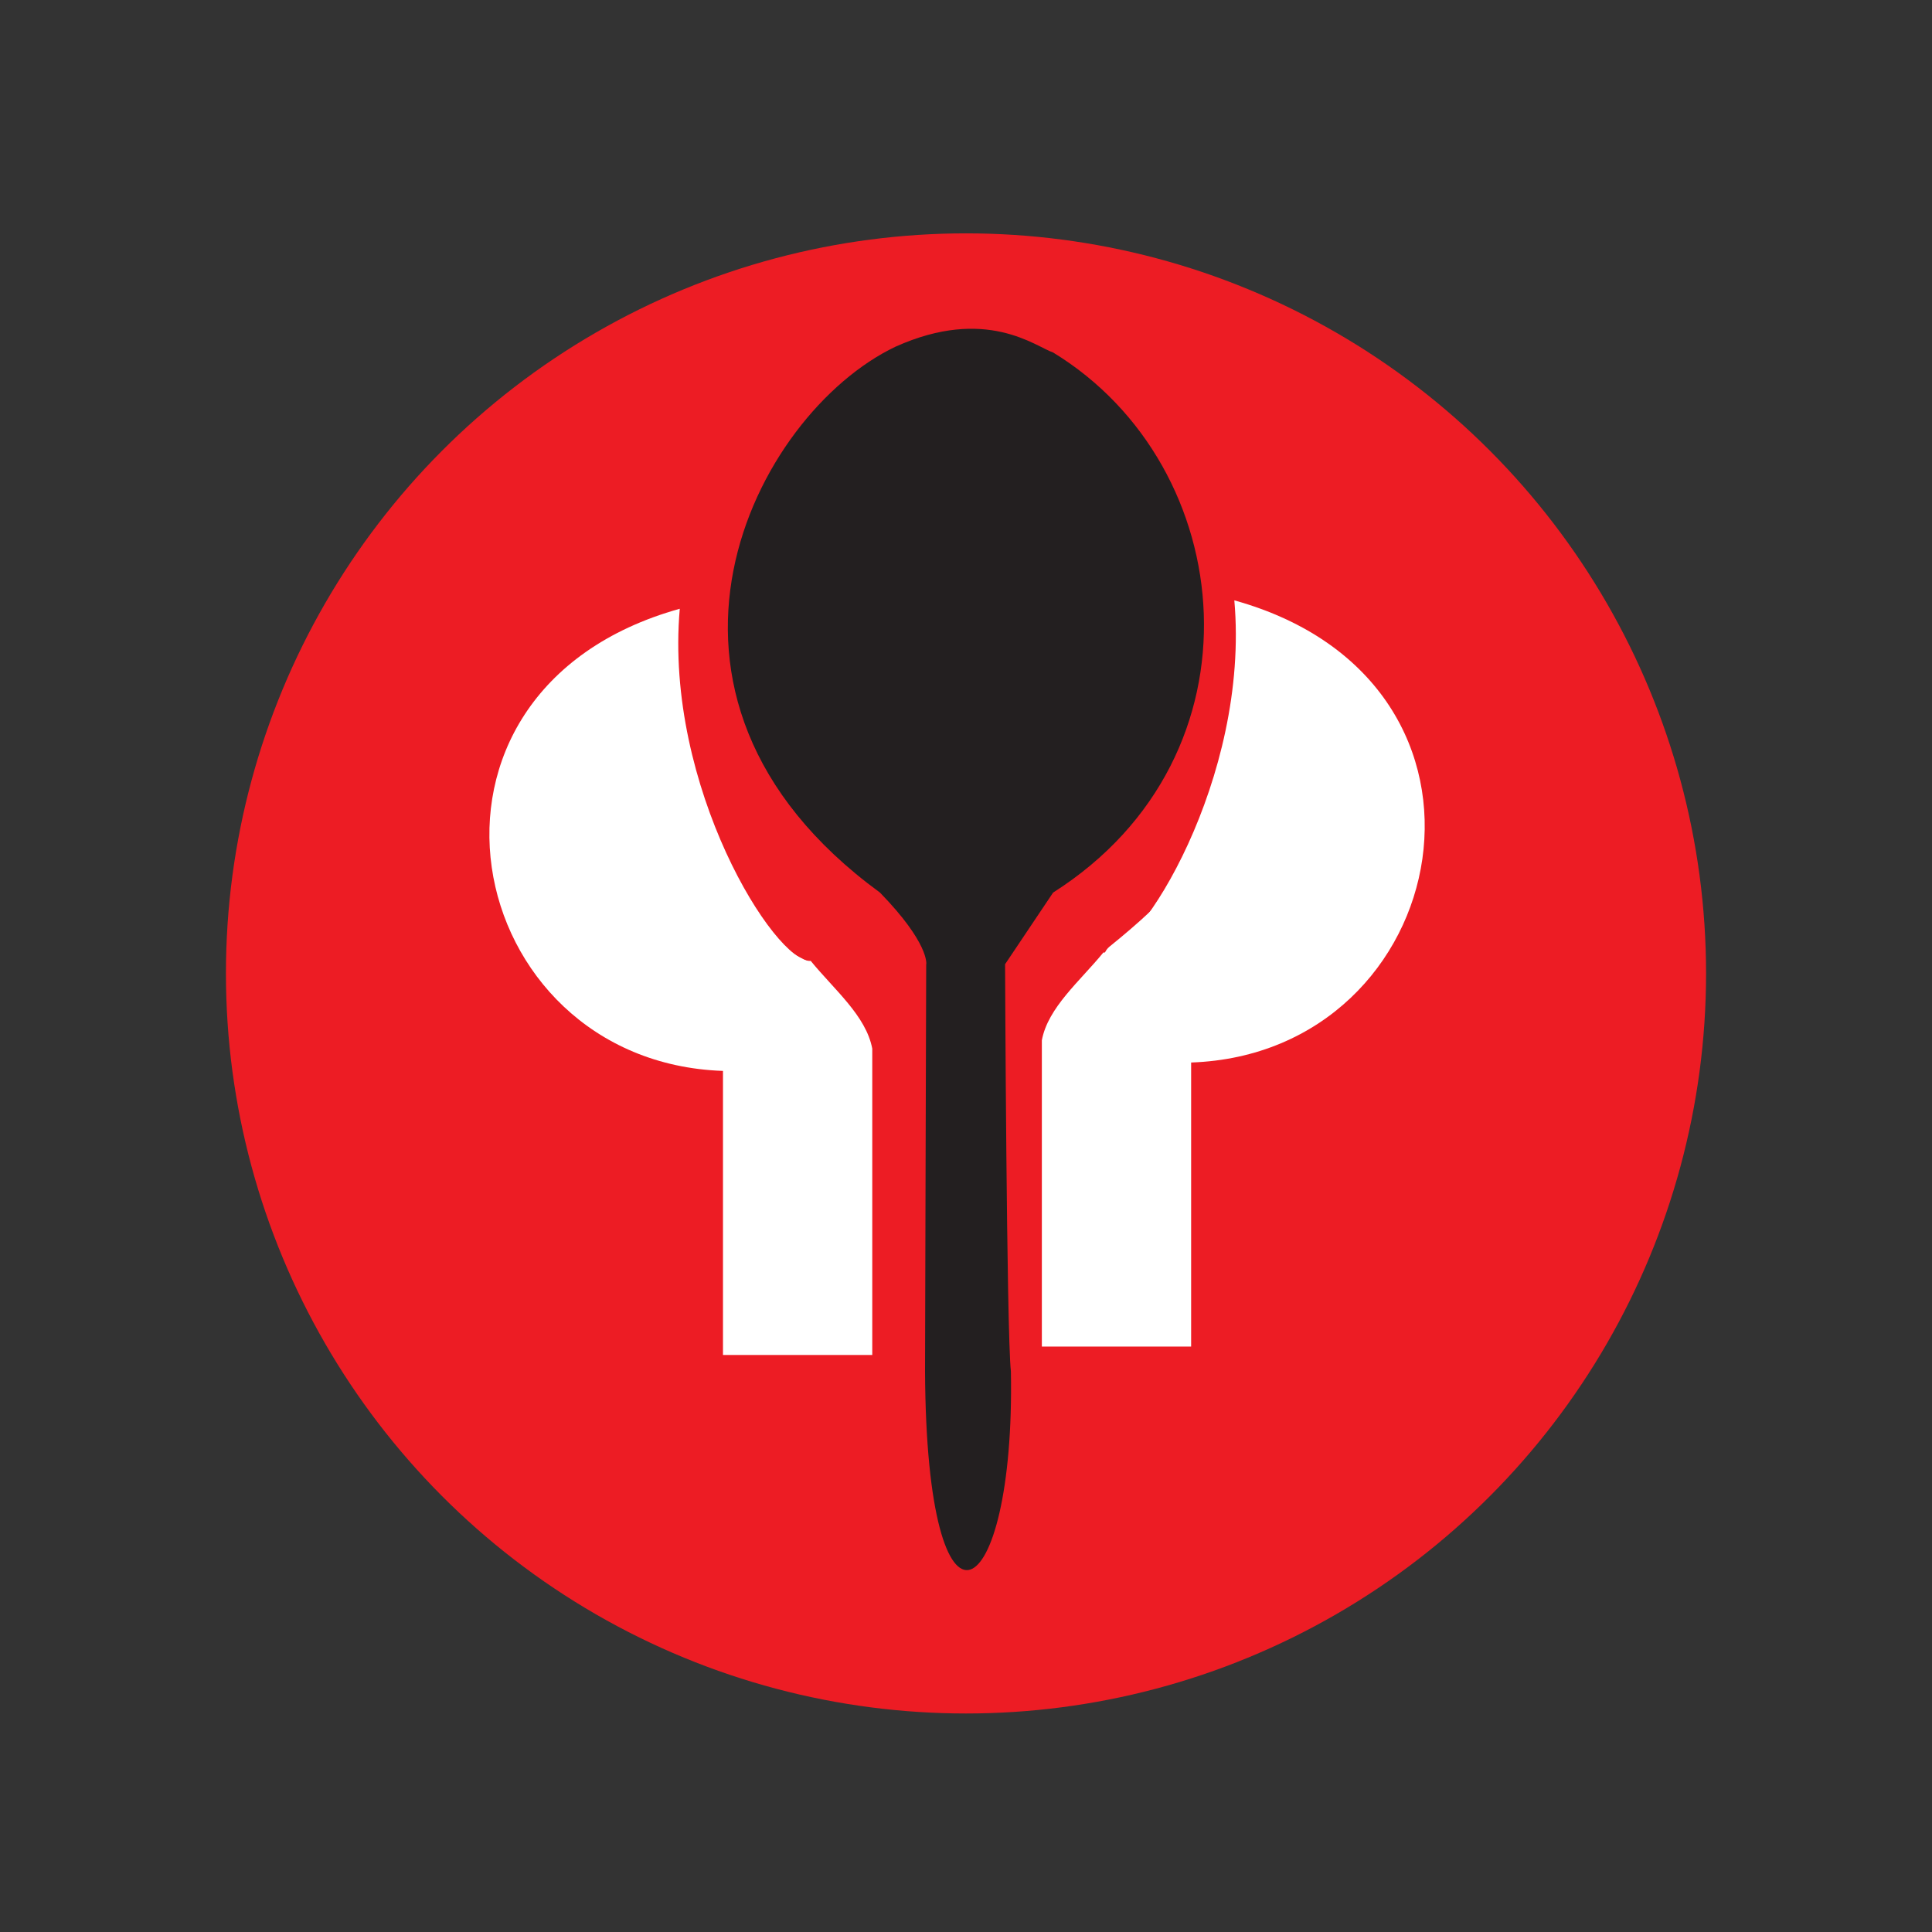 <?xml version="1.0" encoding="UTF-8"?>
<svg id="Layer_1" xmlns="http://www.w3.org/2000/svg" version="1.1" viewBox="0 0 216 216">
  <rect x="0" y="0" width="216" height="216" fill="#333333" stroke="none"/>
  <!-- Generator: Adobe Illustrator 29.4.0, SVG Export Plug-In . SVG Version: 2.1.0 Build 152)  -->
  <defs>
    <style>
      .st0 {
        fill: #231f20;
      }

      .st1 {
        fill: #ed1c24;
      }

      .st2 {
        fill: #fff;
      }
    </style>
  </defs>
  <g id="Layer_2">
    <circle class="st1" cx="108" cy="108.83" r="82.74"/>
    <path class="st0" d="M103.56,107.8s.36-2.32-5.18-8.01c-30.27-22.13-14-53.55,1.74-61.03,10.14-4.56,15.67,0,17.62.65,20.83,12.69,24.09,45.08,0,60.38l-5.37,8.01s.16,41.14.65,45.53c.49,26.53-9.44,32.55-9.6,0,0-3.26.13-45.53.13-45.53h.01Z"/>
    <path class="st2" d="M80.83,151.49v-31.76c-29.42-1.02-37.91-42.45-4.83-51.67-1.76,19.91,10.69,39.67,14.64,39.37,2.63,3.22,6.19,6.14,6.88,9.81v34.25s-16.69,0-16.69,0Z"/>
    <path class="st2" d="M133.17,150.55v-31.76c29.42-1.02,37.91-42.45,4.83-51.67,1.76,19.91-10.69,39.67-14.64,39.37-2.63,3.22-6.19,6.14-6.88,9.81v34.25s16.69,0,16.69,0Z"/>
  </g>
  <g id="Layer_3">
    <path class="st2" d="M125.5,111.24c1.59-.25,2.98-1.26,4.12-2.35.94-.89,1.77-1.9,2.79-2.7l-.51.39c.31-.23.62-.44.96-.62,1.16-.61,1.61-2.32.9-3.42-.76-1.18-2.18-1.55-3.42-.9-2.03,1.08-3.28,3.02-5.05,4.4l.51-.39c-.38.29-.79.55-1.23.74l.6-.25c-.32.13-.65.22-.99.28-.58.09-1.21.66-1.49,1.15-.31.54-.45,1.33-.25,1.93s.57,1.19,1.15,1.49l.6.25c.44.12.89.12,1.33,0h-.02Z"/>
    <path class="st2" d="M127.59,109.37c3.18-2.57,6.26-5.31,8.83-8.51s4.33-6.47,7.38-9.03c1.04-.87.9-2.64,0-3.54-1.03-1.03-2.5-.87-3.54,0-3,2.52-5.05,6.14-7.38,9.03-2.57,3.2-5.65,5.94-8.83,8.51-1.05.85-.88,2.65,0,3.54,1.04,1.04,2.48.85,3.54,0h0Z"/>
    <path class="st2" d="M90.47,107.56c-1.5-.7-2.91-1.56-4.22-2.57l.51.39c-.75-.58-1.47-1.21-2.15-1.88-.93-.92-2.62-1-3.54,0s-.99,2.55,0,3.54c2,1.97,4.34,3.65,6.88,4.84.62.29,1.24.44,1.93.25.58-.16,1.21-.61,1.49-1.15.31-.58.46-1.28.25-1.93-.19-.59-.57-1.22-1.15-1.49h0Z"/>
  </g>
</svg>